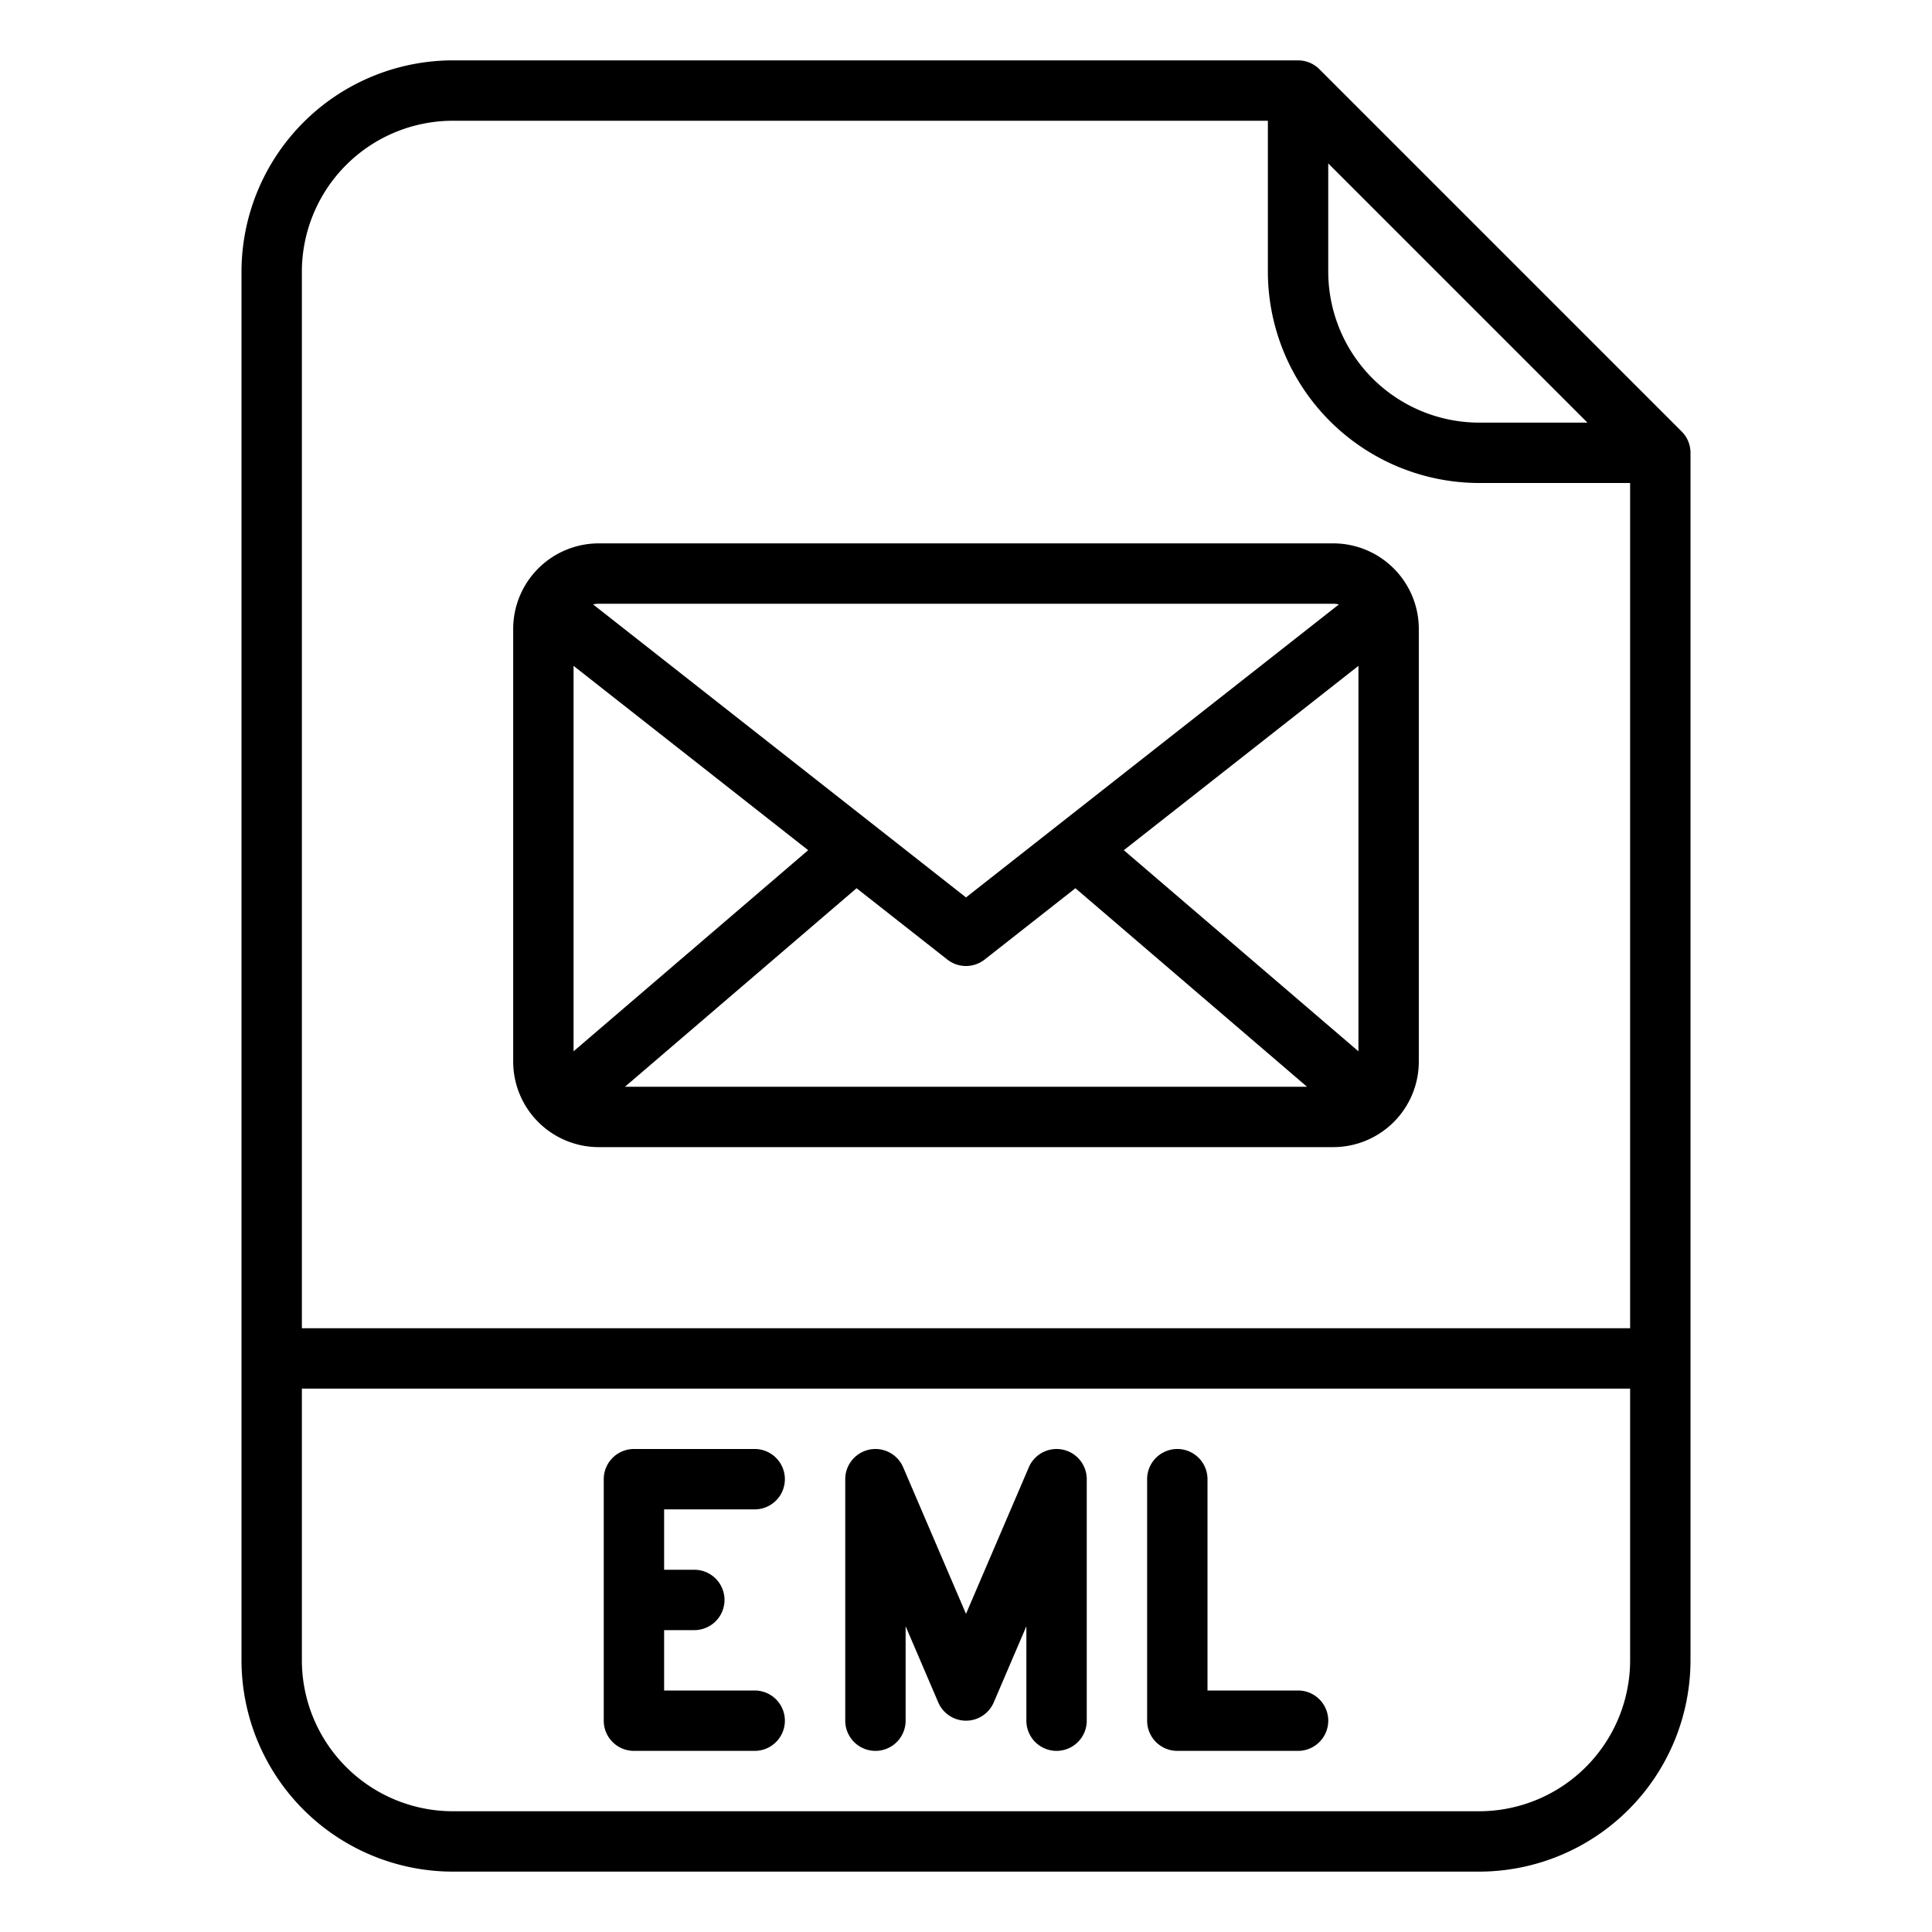 <?xml version="1.0"?>
<svg xmlns="http://www.w3.org/2000/svg" id="OutLine" viewBox="0 0 512 512" width="512" height="512"><path d="M349.657,18.343A8,8,0,0,0,344,16H120A56.064,56.064,0,0,0,64,72V440a56.064,56.064,0,0,0,56,56H392a56.063,56.063,0,0,0,56-56V120a8,8,0,0,0-2.343-5.657ZM352,43.313,420.687,112H392a40.045,40.045,0,0,1-40-40ZM120,32H336V72a56.063,56.063,0,0,0,56,56h40V352H80V72A40.045,40.045,0,0,1,120,32ZM392,480H120a40.045,40.045,0,0,1-40-40V368H432v72A40.045,40.045,0,0,1,392,480Z"/><path d="M200,400a8,8,0,0,0,0-16H168a8,8,0,0,0-8,8v64a8,8,0,0,0,8,8h32a8,8,0,0,0,0-16H176V432h8a8,8,0,0,0,0-16h-8V400Z"/><path d="M344,448H320V392a8,8,0,0,0-16,0v64a8,8,0,0,0,8,8h32a8,8,0,0,0,0-16Z"/><path d="M281.608,384.164a8,8,0,0,0-8.961,4.685L256,427.691l-16.647-38.842A8,8,0,0,0,224,392v64a8,8,0,0,0,16,0V430.976l8.647,20.175a8,8,0,0,0,14.706,0L272,430.976V456a8,8,0,0,0,16,0V392A8,8,0,0,0,281.608,384.164Z"/><path d="M158.664,304H353.336A22.69,22.69,0,0,0,376,281.336V166.664A22.69,22.69,0,0,0,353.336,144H158.664A22.69,22.69,0,0,0,136,166.664V281.336A22.69,22.69,0,0,0,158.664,304Zm55.512-78.688L152,278.606V176.46ZM360,176.46V278.606l-62.176-53.294Zm-75,58.931L346.374,288H165.626L227,235.391l24.054,18.9a8,8,0,0,0,9.884,0ZM353.336,160a6.623,6.623,0,0,1,1.493.175L256,237.826l-98.829-77.651a6.623,6.623,0,0,1,1.493-.175Z"/></svg>
